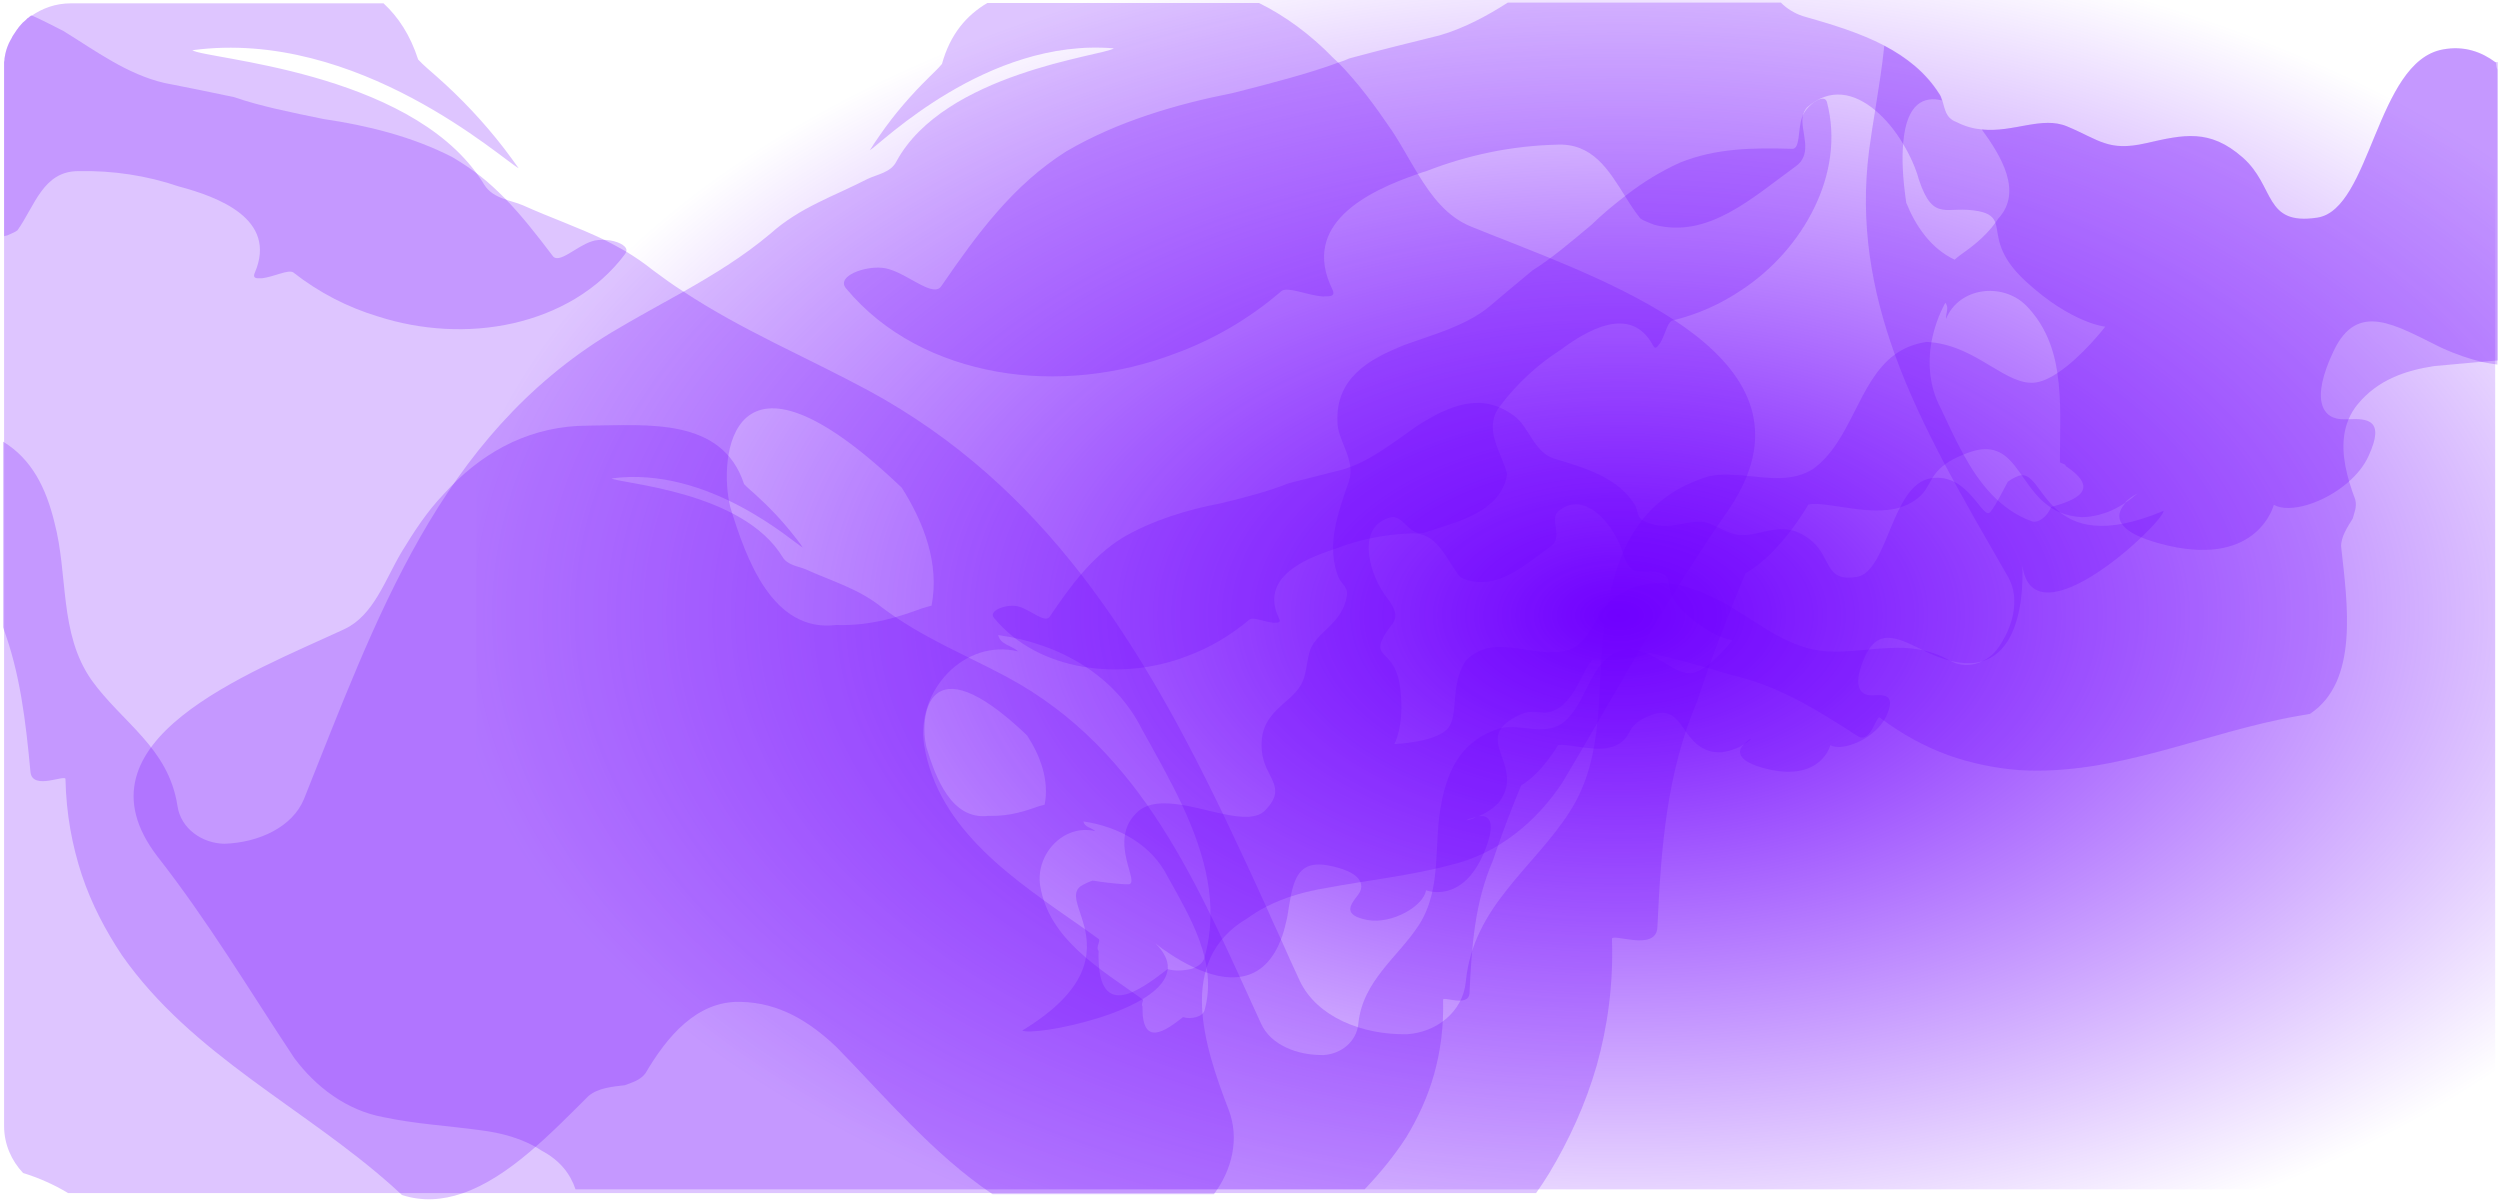 <svg width="672" height="323" viewBox="0 0 672 323" fill="none" xmlns="http://www.w3.org/2000/svg">
<path opacity="0.23" d="M670.9 16.8C667.2 14 662.5 12.2 656.6 13.3C638.7 16.6 637.3 56.3 622.9 58.5C608.4 60.7 611.7 50.1 602.8 42.3C593.9 34.5 586.9 36.2 576.8 38.5C566.7 40.8 564.3 37.6 555.7 34C548.9 31.1 541.2 35.7 532.7 34.8C530.5 34.6 528.2 34 525.9 32.8C522.9 31.7 522.8 29.2 522.1 27C521.9 26.4 521.7 25.7 521.3 25.2C517.7 19.5 512.5 15.4 506.6 12.3C499.7 8.7 491.9 6.4 484.5 4.3C482.2 3.5 480.3 2.3 478.7 0.7H405.3C399.5 4.4 393.5 7.6 387 9.5C378.9 11.5 370.8 13.5 362.7 15.7C361.8 16.1 360.8 16.5 359.8 16.8C351.4 19.9 341.6 22.4 331.4 25C316.3 28 300.4 32.6 286.6 40.7C272.2 49.8 262.6 63 253.1 76.8C251.1 80.2 244.5 74 239.1 72.4C234.4 70.7 224.4 73.9 227.4 77.5C237.7 89.9 252.3 97.1 268 99.9C283.8 102.7 300.7 100.8 315.7 95.1C325.9 91.4 335.7 85.8 344.5 78.2C346.4 77 351.3 79.4 355.7 79.7C356.4 79.5 359.4 80.2 358.1 77.7C349.6 60.2 367.6 51.4 381 46.8C381.8 46.5 382.6 46.2 383.4 46C394.4 41.7 406.3 39.2 418.2 38.9C428.1 38.3 432.4 45.7 437 53C438.2 55 439.5 56.9 440.9 58.7C441.7 59.3 443.1 59.8 444.6 60.4C459.1 64.3 471.1 53.1 482.7 44.7C487.6 41.2 483.8 35.2 484.6 31.1C484.8 30.3 485.1 29.6 485.7 28.9C491.9 23.4 498.5 25 504 29.6C506.9 32 509.5 35.2 511.5 38.6C513.5 41.9 515 45.3 515.8 48.3C519.8 60.2 523.3 55 532 56.8C534.9 57.4 535.9 58.5 536.4 60C537.4 63.1 536.4 68.2 544.6 75.7C556.9 87 565.9 87.8 565.9 87.8C565.9 87.8 559.6 96 553 100.3C551.1 101.6 549.1 102.5 547.3 102.8C539.5 104 531.6 93.2 519.1 92C518.7 92 518.3 91.9 517.9 91.9C514.4 92.4 511.5 93.7 509.2 95.4C499.4 102.7 497.7 118.6 487.3 126.1C481.8 129.5 475.7 128.5 469.5 127.9C466.2 127.6 462.8 127.3 459.4 128C441.8 133.3 435.3 146.5 432.3 161.9C432.3 162 432.3 162.1 432.2 162.2C431.2 167.3 430.7 172.5 430.4 177.7C430.1 183.1 429.9 188.6 429.4 193.9C428.6 202.3 426.8 210.6 422 218.1C417.1 225.8 410.6 232.1 405.1 239.1C399.6 246 395 253.7 394 263.9C393.2 272.1 386 277.5 378.2 278C366 278.2 354 273.3 349.4 263.7C347.6 259.8 345.8 255.9 344.1 252C342.8 249.2 341.5 246.4 340.3 243.6C336.6 235.4 332.8 227.3 329 219.3C306.7 173 280.8 130.6 233.3 104.9C216.2 95.7 199.7 88.9 183.6 78.3C180.9 76.6 178.3 74.7 175.6 72.7C173.1 70.7 170.6 69 168.1 67.5C166.3 66.5 164.5 65.5 162.7 64.6C155.5 61.1 147.9 58.5 140.6 55.2C139 54.5 137.1 54.1 135.3 53.4C133.3 52.7 131.4 51.6 130.2 49.7C129.8 49 129.3 48.3 128.9 47.7C109.3 19 55.2 15.9 51.7 13.5C96.2 7.5 135.4 43.2 139.4 45.2C138.1 43.4 136.8 41.6 135.5 39.9C130.1 32.9 124 26.4 117.3 20.5C115.6 19 113.9 17.6 112.4 16C110.3 9.5 107.1 4.6 103.1 0.9H19C15 0.9 11.4 2.2 8.4 4.3C8.2 4.3 7.9 4.5 7.6 4.8C7.6 4.8 7.6 4.8 7.5 4.8C7.3 5 7.1 5.2 6.8 5.5C6.6 5.7 6.3 5.9 6.1 6.1C5.8 6.4 5.6 6.7 5.3 7C5.2 7.2 5 7.3 4.9 7.5C4.8 7.7 4.7 7.8 4.6 7.9C4.2 8.5 3.8 9.1 3.4 9.7C3.3 9.9 3.2 10.1 3.1 10.3C3 10.5 2.8 10.8 2.7 11C2.6 11.2 2.5 11.4 2.4 11.6C1.9 12.7 1.5 13.9 1.3 15.2C1.3 15.4 1.2 15.6 1.2 15.8C1.2 15.9 1.2 16 1.2 16.1C1.2 16.3 1.1 16.5 1.1 16.7C1.1 16.9 1.1 17.1 1.1 17.3C1.1 17.4 1.1 17.5 1.1 17.7C1.1 18 1.1 18.4 1.1 18.7V302.7C1.1 307.6 3.1 312 6.2 315.3C10.4 316.6 14.5 318.4 18.3 320.7C18.5 320.7 18.8 320.7 19.1 320.7H412.9C414.1 319 415.3 317.2 416.4 315.4C421.8 306.4 426.2 296.8 429.2 286.4C432.1 276 433.7 264.7 433.3 252.5C432.8 250.5 445 256 445.5 249.4C446.5 227.6 448 207.8 456.2 188.5C457.2 185.5 458.2 182.5 459.2 179.7C461.5 173.3 463.7 167.5 465.5 163.1C467.7 157.6 469.2 154.1 469.2 154.1C478.7 148.7 486.1 135.6 486.1 135.6C491.7 134.6 504.4 139.7 512.8 135.6C519.4 132.4 517.6 128.5 523 124.7C524.2 123.8 525.8 123 528 122.1C528.4 121.9 528.8 121.8 529.3 121.6C541.7 117.2 542.3 130.7 551.4 136.5C552 136.9 552.7 137.3 553.4 137.6C555.5 138.5 557.5 138.9 559.5 139C560.2 139 560.8 139 561.5 138.9C562.3 138.8 563.2 138.6 564.1 138.4C565.3 138.1 566.5 137.7 567.6 137.2C568.9 136.6 570.1 135.9 571.1 135.3C571.1 135.2 571.2 135.2 571.3 135.2C571.1 135.5 570.9 135.7 570.7 136C570.5 136.2 570.4 136.4 570.3 136.6C570.2 136.8 570.1 137 570 137.2C568.8 140.1 570.5 143.8 582.9 146.7C607.1 152.2 611.2 135.7 611.2 135.7C615.5 138.1 624.8 135.2 631.2 129.6C633.5 127.6 635.5 125.2 636.7 122.5C641.1 112.9 636.6 112.4 631 112.7H630.2C624.3 112.9 620.9 107.7 627.3 94.3C633.7 80.9 643.7 87.3 656.1 93.4C660.2 95.3 663.9 96.5 667.2 97.3C668.6 97.6 670 97.8 671.3 98V18.7C671 18.1 671 17.4 670.9 16.8ZM224.8 168C207.7 170.1 200.6 150.4 196.3 136.3C193.1 123.5 195.8 86.6 242.4 131.1C248.3 140.4 252.6 151.5 250.4 162.8C249.7 163 248.4 163.3 247.9 163.5C242.2 165.6 234.4 168.3 224.8 168ZM313.8 260.5C313.8 260.5 313.7 260.5 313.7 260.6C305.7 266.8 294.8 274.5 295.3 255.6C294.4 254.6 296.1 252.8 295.2 252.3C293.9 251.4 292.7 250.5 291.4 249.6C273 236.7 252.2 223.4 248.4 200.2C246.2 185.7 259.2 171.6 273.7 175.1C271.8 173.4 269 173.4 268.3 170.7C284.7 173 299.7 181.4 307 196.1C310.7 202.8 314.6 209.6 317.9 216.7C323.9 229.7 327.7 243.2 323.8 257.3C323.5 258.7 322.1 259.8 320.4 260.4C318.4 260.9 315.9 261.1 313.8 260.5ZM574.5 132.7C574.4 132.8 574.2 133 574 133.1C573.8 133.2 573.6 133.4 573.3 133.7C572.9 134 572.4 134.4 571.8 134.8C571.6 134.9 571.4 135.1 571.1 135.2C571.6 134.6 572.3 134.1 572.8 133.7L573.4 133.3C573.9 133 574.3 132.8 574.5 132.7C574.5 132.6 574.6 132.6 574.6 132.6C574.6 132.6 574.6 132.7 574.5 132.7Z" fill="#7000FF"/>
<path opacity="0.23" d="M395.4 60.9C389 58.3 384.8 52.8 381.1 46.7C378.7 42.8 376.5 38.6 374 34.9C369.7 28.6 365.2 22.4 359.7 16.8C359.3 16.4 358.8 16 358.4 15.6C352.1 9.1 345.3 4.2 338.4 0.8H265.4C259.8 4.1 255.4 9.2 253.2 17.2C252.1 18.5 250.9 19.6 249.7 20.8C244.9 25.5 240.4 30.7 236.6 36.2C235.6 37.6 234.7 39 233.8 40.4C236.7 38.7 265.3 10.1 299.4 13C296.7 15 253.8 19.5 240.9 43.5C239.4 46.4 235.7 46.9 233.2 48.1C224.3 52.7 215 55.7 207.1 62.8C199.6 69.1 191.8 73.8 183.9 78.3C177.5 81.9 171 85.4 164.3 89.4C118 117.5 101.2 166.1 81.7 214.8C78.6 222.3 69.6 226.5 60.3 226.8C54.4 226.7 48.6 222.8 47.7 216.6C46.5 208.8 42.8 203.2 38.3 198.1C33.8 193 28.6 188.4 24.6 182.8C15.8 170.2 18.4 154.5 14.6 140.3C12.4 131.3 8.6 123.4 0.8 118.7V168.6C5.4 180.9 6.9 193.7 8.2 207.6C8.8 212.6 17.9 207.9 17.6 209.5C17.8 218.8 19.4 227.3 22 235.2C24.6 243 28.4 250.2 32.8 256.8C51.5 283.5 81.7 297.7 105.3 318.7C106.1 319.4 106.8 320.1 107.6 320.8C107.7 320.9 107.9 321 108 321.2C113.5 323 118.9 322.6 124.2 320.8C136.9 316.5 148.6 304.1 158.2 294.6C160.8 292.4 164.7 292.1 168 291.7C169.8 291 172.1 290.4 173.5 288.5C179.2 278.8 187.2 269 199 269.3C209.5 269.5 217.6 274.6 224.8 281.4C237.9 294.8 251 310.4 266.8 321H326.3C331.2 314.4 333.2 306.1 330.3 298.4C326.9 289.6 323.4 279.5 323.1 270.3C322.8 261 325.7 252.5 335.2 246.9C336.9 245.7 338.6 244.6 340.4 243.7C345.5 241.1 351 239.6 356.4 238.7C367.6 236.6 379.1 235.4 389.9 232.5C402.6 229.6 413.1 220.8 420 210.3C423.2 204.9 426.4 199.5 429.5 194.1C440.6 174.9 451.4 156 464.4 137.4C466.6 134.2 468.3 131.1 469.5 128.1C483.9 92.1 426.9 73.7 395.4 60.9ZM163 64.5C163 64.5 163 64.4 163 64.5C161.5 64.4 160 64.5 159 64.9C154.9 66.2 150.1 71.2 148.5 68.7C144.4 63.3 140.3 58 135.6 53.2C133.6 51.2 131.5 49.2 129.2 47.4C126.9 45.6 124.4 43.9 121.7 42.3C110.9 36.7 98.6 33.7 87 32C78.2 30.2 69.8 28.5 62.9 26.1C56.7 24.8 50.4 23.5 44.2 22.3C34.2 20 25.6 13.6 17 8.3C14 6.8 11.2 5.3 8.4 4.1C8.2 4.3 7.9 4.5 7.6 4.8C7.6 4.8 7.6 4.8 7.5 4.8C7.3 5 7.1 5.2 6.8 5.5C6.6 5.7 6.3 5.9 6.1 6.1C5.8 6.4 5.6 6.7 5.3 7C5.2 7.2 5 7.3 4.9 7.5C4.8 7.7 4.7 7.8 4.6 7.9C4.2 8.5 3.8 9.1 3.4 9.7C3.3 9.9 3.2 10.1 3.1 10.3C3 10.5 2.8 10.8 2.7 11C2.6 11.2 2.5 11.4 2.4 11.6C1.9 12.7 1.5 13.9 1.3 15.2C1.3 15.4 1.2 15.6 1.2 15.8C1.2 15.9 1.2 16 1.2 16.1C1.2 16.3 1.1 16.5 1.1 16.7C1.1 16.9 1.1 17.1 1.1 17.3C1.1 17.4 1.1 17.5 1.1 17.7C1.1 18 1.1 18.4 1.1 18.7V63.5C1.4 63.4 1.7 63.3 1.9 63.3C3 62.8 4.1 62.4 4.7 61.9C9.4 55.3 11.6 45.9 21.2 46C30.3 45.8 39.5 47.2 48 50.1C58.5 52.9 74.7 58.8 68.5 73.3C67.6 75.3 69.9 74.7 70.4 74.8C73.7 74.4 77.4 72.4 78.8 73.2C85.8 78.7 93.5 82.6 101.4 85C113.1 88.8 126 89.6 137.9 86.9C149.8 84.2 160.7 78.1 168 68.3C168.2 68 168.4 67.6 168.4 67.3C168.4 65.9 165.7 64.7 163 64.5ZM158.6 109.8C154.4 117.1 151.6 125.7 153.7 134.3C154.2 134.4 155.3 134.6 155.6 134.7C160.1 136 166.1 137.8 173.4 137.2C186.5 138.2 191.2 122.9 193.9 112C195.9 102.1 192.4 74.1 158.6 109.8ZM136.5 144.3C137.8 143 140 142.9 140.5 140.8C128.1 143.2 116.9 150.2 111.9 161.6C104.6 176.4 95.9 192.5 101.3 208.8C101.9 211.1 106.1 211.9 109 210.9C115.3 215.4 124 220.9 122.9 206.4C123.6 205.6 122.2 204.3 122.8 203.9C137 192.7 154.4 181.5 156.6 162.5C157.8 151.3 147.4 141.1 136.5 144.3Z" fill="#7000FF"/>
<path d="M670.7 0H128V319.7H670.7V0Z" fill="url(#paint0_radial_430_960)"/>
<path opacity="0.23" d="M670.7 16.7C667 14 662.4 12.2 656.6 13.3C638.7 16.6 637.3 56.3 622.9 58.5C608.4 60.7 611.7 50.1 602.8 42.3C593.9 34.5 586.9 36.2 576.8 38.5C566.7 40.8 564.3 37.6 555.7 34C548.9 31.1 541.2 35.7 532.7 34.8C537.9 41.9 543.8 51.6 537.1 58.8C536.9 59.1 536.7 59.4 536.5 59.7C533.3 64.1 529.5 66.7 526.6 68.8C526.4 69 525.7 69.5 525.4 69.8C519 66.8 514.9 60.7 512.4 54.5C511.4 47.7 511.2 42.4 511.6 38.3C512.5 27.7 517.2 25.8 522 27C521.8 26.4 521.6 25.7 521.2 25.2C517.6 19.5 512.4 15.4 506.5 12.3C505.9 18.1 505 23.6 504.1 29.3C503.5 33 502.9 36.7 502.4 40.5C499.9 60.1 503.1 78 509.3 95.2C512.9 105.2 517.6 115 522.7 124.7C528.1 134.9 534 145 539.9 155.3C543 161 541.2 168.7 536.7 174.7C533.7 178.4 528.4 180.1 524 177.5C518.5 174.4 513.1 173.9 507.7 174.2C502.3 174.4 496.8 175.4 491.2 175.1C481.1 174.5 473.5 168 465.2 163.1C463.4 162 461.5 161 459.5 160.1C450.7 156.1 441.8 154.6 432.9 161.4C432.7 161.6 432.5 161.7 432.4 161.9C428.5 166.1 427.4 172.3 422 174.6C412.8 177.7 401.8 169.5 394 177.6C389.5 184.4 392.4 192.6 388.9 196.1C385.4 199.6 374.8 200 374.8 200C374.8 200 377.6 195.2 376.4 185.1C375.2 174.9 369.3 177 371.5 172C373.7 167 377.5 167.1 373 160.9C368.2 155 364 141.3 374.1 139C377.4 138.6 378.9 144.5 383.1 143.1C391.4 140.3 401.3 138.3 404.6 129.7C404.9 128.8 405.1 127.9 405.1 127.3C403.3 121 398.5 114.9 403.4 108.9C407.8 103.1 413.3 98 419.4 94.1C426.4 88.9 438.3 81.7 444.3 92.8C445.1 94.4 445.8 92.6 446.2 92.3C447.6 90 448.2 86.7 449.4 86.2C456.4 84.5 462.6 81.7 468.2 77.9C476.4 72.5 483.4 64.7 487.7 55.8C492 47 493.6 37.1 491.1 27.5C490.5 25 486.3 27.8 484.8 30.6C484.6 30.9 484.5 31.2 484.4 31.5C483.2 34.7 484 40.3 481.6 40C471.3 39.7 461.3 39.8 451.6 43.7C446.5 46 441.6 49 437.1 52.5C433.8 55 430.6 57.7 427.7 60.5C422.2 65.1 416.9 69.6 411.9 72.7C407.9 76 404 79.3 400.1 82.6C393.7 87.7 385.3 89.9 377.6 92.7C372.6 94.7 368 96.9 364.7 100.1C361.4 103.3 359.3 107.4 359.5 113.2C359.4 118.3 364.5 123.5 362.6 129.4C359.6 137.7 356.4 146.9 359.8 155.2C360.5 157 362.6 157.8 362 160.3C360.8 168 353.2 170 351.9 175.6C350.6 181.2 351.3 183.5 346.6 187.7C341.8 191.9 338.5 194.8 339.2 202C339.9 209.2 346.3 211.4 340.1 217.8C337.9 220.1 333.9 219.8 329.3 218.9C325.7 218.2 321.6 217 317.9 216.4C313 215.6 308.5 215.6 305.6 218.4C297.5 226.1 307 237.8 303.2 237.7C302.4 237.7 300.3 237.6 297.2 237.2C296.2 237.1 295 236.9 293.7 236.7C292.5 237.1 291.5 237.6 290.5 238.2C287.7 240.2 290.2 244 291.5 249.2C293.2 256.3 292.9 266 274.8 277C277.5 278.7 313.4 272 313.9 260.2C314 258.2 313 256 310.6 253.6C312.8 255.4 316.5 257.9 320.6 259.9C329.2 264 339.9 265.4 344.7 251.5C345.2 250 345.6 248.4 346 246.6C347.4 238.2 347.8 231 356.8 232.6C365.8 234.2 367.2 237.8 365 240.6C362.8 243.4 360.9 246 367.6 247.3C374.3 248.5 382.8 243.4 383.3 239.3C383.3 239.3 393 243.2 398.9 229.2C401.9 222 400.7 219.8 398.8 219.4C398.7 219.4 398.5 219.4 398.4 219.4C398.2 219.4 398.1 219.4 397.9 219.4C397.7 219.4 397.5 219.4 397.3 219.4H397.4C398.1 219.1 398.8 218.8 399.6 218.3C400.2 217.9 400.9 217.5 401.5 217C401.9 216.6 402.3 216.3 402.7 215.9C403 215.6 403.2 215.3 403.4 215C404.1 214 404.6 212.8 404.9 211.5C406.4 204.2 398.5 198.7 405.6 193.8C412.7 188.9 413.5 193.3 418.5 190.6C423.5 187.9 425.6 179.7 428.1 177.3C428.1 177.3 429.4 177.4 431.3 177.4C434.5 177.5 439.6 177.2 443.4 175.5C443.4 175.5 450.6 177.1 459.6 179.7C461.4 180.2 463.3 180.8 465.2 181.4C477.8 184.2 488.1 190.6 499.4 197.9C502.9 200 504.4 192 505.3 192.9C511.3 197.4 517.4 200.7 523.7 203C529.9 205.2 536.3 206.5 542.7 207C568.8 208.6 592.9 196.7 618 192.4C619 192.2 620 192.1 620.9 191.9C634.1 183.2 631 162.3 629.3 147C629.2 144.3 631 141.7 632.4 139.4C632.8 137.9 633.6 136.2 633.1 134.3C632.5 132.8 632 131.2 631.5 129.6C629.8 123.9 629.1 117.9 631.3 112.7C631.9 111.3 632.7 109.9 633.8 108.6C639.2 102.1 646.5 99.6 654.3 98.4C658.7 98 663.1 97.6 667.6 97.2C668.9 97.1 670.1 97 671.4 96.9V16.7H670.7ZM396.3 219.9C395.9 220 395.5 220.2 395.2 220.3C395 220.3 394.8 220.4 394.7 220.4C394.5 220.4 394.4 220.5 394.3 220.5H394.2C394.2 220.5 394.3 220.5 394.3 220.4C394.4 220.3 394.6 220.2 394.9 220.1L395.3 220C395.7 219.9 396.2 219.7 396.7 219.7C396.6 219.8 396.5 219.8 396.3 219.9ZM551.3 136.3C551.3 136.4 551.2 136.5 551.2 136.6C550.3 138.8 547.8 140.8 546.1 140.1C537.6 137 532.1 130 527.8 122.2C525.6 118.2 523.6 113.9 521.7 109.8C518.7 104.2 518.1 97.9 519.2 91.8C519.9 88.2 521.1 84.7 522.9 81.4C524 82.7 523 84.1 523.1 85.7C526.6 77.2 538.2 75.8 544.6 82.1C549.6 87.2 552 93.4 553 100.1C554.2 107.9 553.7 116.3 553.7 124.1C553.7 124.7 555.2 124.5 555.3 125.3C565.2 131.9 557.3 134.6 551.3 136.3Z" fill="#7000FF"/>
<path opacity="0.23" d="M103.1 300.3C111.5 302.1 120.3 302.6 129.1 303.8C134.7 304.5 140.6 306 145.6 309.3C150.5 311.9 153.3 315.5 154.7 319.7H366.8C370.9 315.4 374.7 310.8 378 305.7C381.2 300.4 383.8 294.8 385.5 288.7C387.2 282.6 388.1 276 387.9 268.8C387.6 267.6 394.7 270.9 395 267C395.6 254.2 396.4 242.6 401.3 231.3C404.9 220.5 408.9 211.1 408.9 211.1C414.4 207.9 418.8 200.3 418.8 200.3C422.1 199.7 429.6 202.7 434.5 200.3C439.4 197.9 436.4 194.8 444.2 192.1C452 189.4 451.8 198.5 458.3 201.4C459.5 202 460.7 202.2 461.9 202.2C462.3 202.2 462.7 202.2 463 202.2C463.5 202.1 464 202 464.5 201.9C465.2 201.7 465.9 201.5 466.6 201.2C467.4 200.9 468.1 200.5 468.7 200.1L468.8 200C468.7 200.2 468.5 200.3 468.4 200.5C468.3 200.6 468.2 200.7 468.1 200.9C468 201 468 201.1 467.9 201.2C467.2 202.9 468.2 205.1 475.4 206.8C489.6 210 492 200.3 492 200.3C495.4 202.2 504.2 198.4 507 192.6C509.7 186.7 506.7 186.7 503.2 186.9C499.7 187 497.8 184 501.5 176.1C505.3 168.2 511.1 172 518.4 175.5C542.7 186.7 544 160.9 543.6 152C546.6 173.5 581.3 140.8 581.6 137.3C549.1 151 549.9 125.4 542.6 127.9C541.6 128.3 540.6 128.8 539.7 129.5C539.1 130.6 538.6 131.6 538.1 132.5C536.7 135.2 535.6 136.9 535.1 137.5C533 140.5 529.3 126.7 518.8 128.6C508.3 130.6 507.5 153.8 499 155.1C490.5 156.4 492.4 150.2 487.2 145.6C482 141.1 477.9 142 472 143.4C466.1 144.7 464.7 142.9 459.6 140.8C454.5 138.7 448.8 143.5 442.1 140.1C439.8 139.3 440.4 137.1 439.4 135.6C434.8 128.3 425.9 125.7 417.8 123.3C412.2 121.5 411 114.6 407 111.8C402.6 108.5 398.3 107.8 393.9 108.6C389.6 109.4 385.3 111.7 380.9 114.5C374.5 118.9 368.1 124.2 360.6 126.3C355.9 127.5 351.1 128.7 346.4 129.9C341.2 132 334.8 133.7 328.1 135.3C319.2 137 309.9 139.8 301.8 144.5C293.3 149.8 287.7 157.6 282.2 165.7C281 167.7 277.1 164 274 163.1C271.2 162.1 265.4 164 267.2 166.1C273.2 173.4 281.8 177.6 291 179.2C300.2 180.8 310.2 179.8 319 176.4C325 174.2 330.7 170.9 335.9 166.5C337 165.8 339.9 167.2 342.4 167.4C342.8 167.3 344.6 167.7 343.8 166.2C338.5 155.3 350.7 150.2 358.7 147.6C365.1 145.1 372.1 143.6 379.1 143.4C386.4 142.9 388.5 150.1 392.4 155C392.9 155.4 393.7 155.7 394.6 156C403.1 158.3 410.1 151.7 416.9 146.8C420.3 144.3 416.5 139.9 418.7 137.6C426.1 131 434.4 141.9 436.3 148.9C438.6 155.8 440.7 152.8 445.8 153.9C450.9 155 445.9 158.4 453.2 165C460.4 171.6 465.7 172.1 465.7 172.1C465.7 172.1 459.5 180.1 454.8 180.9C450.1 181.6 445.3 174.9 437.6 174.5C426.9 176 427.3 189.1 419.7 194.6C414.7 197.7 409 194.6 403.4 195.7C393.1 198.8 389.3 206.5 387.5 215.6C385.2 226.6 387.8 238.5 381.5 248.5C378.6 253 374.8 256.7 371.6 260.8C368.4 264.9 365.7 269.3 365.1 275.3C364.6 280.1 360.4 283.3 355.8 283.6C348.7 283.7 341.6 280.9 339 275.2C322.2 238.6 307.5 201.9 270.9 182.1C259.2 175.8 248 171.5 237.1 163.3C230.8 158.2 223.5 156.2 216.5 153C214.5 152.2 211.7 151.9 210.4 149.8C199.6 131.9 166.5 130 164.4 128.6C190.5 125.1 213.5 146 215.8 147.2C215.1 146.1 214.3 145.1 213.5 144.1C210.3 140 206.7 136.2 202.8 132.7C201.8 131.8 200.8 131 200 130.1C194.1 112.1 173.9 114.3 158.5 114.4C157.3 114.4 156.2 114.5 155.1 114.5C148.3 114.9 141.6 116.7 135.2 120.1C129.6 123.1 124.2 127.3 119.2 132.9C114.7 137.6 111.3 142.9 108 148.3C103.5 155.8 100.5 165.4 92.6 169.1C67 181 18.5 199.1 42.3 230.2C56 247.7 66.9 266 79.1 284.4C84.9 292.2 93.2 298.5 103.1 300.3ZM291.2 220.8C300.8 222.2 309.6 227.1 313.9 235.7C320.1 246.8 327.3 258.8 323.8 271.5C323.4 273.3 320.2 274.1 318 273.4C313.3 277.1 306.9 281.7 307.1 270.5C306.6 269.9 307.6 268.8 307.1 268.6C295.8 260.5 282 252.6 279.6 238.1C278.3 229.6 285.9 221.4 294.4 223.4C293.3 222.4 291.6 222.4 291.2 220.8ZM276.1 197.7C279.6 203.1 282.1 209.7 280.8 216.3C280.4 216.4 279.6 216.6 279.3 216.7C275.9 217.9 271.4 219.5 265.7 219.3C255.7 220.5 251.5 209 249 200.8C247.2 193.2 248.8 171.6 276.1 197.7Z" fill="#7000FF"/>
<path opacity="0.23" d="M469.8 199.1L470.1 198.9C470.3 198.7 470.5 198.6 470.6 198.6C470.6 198.6 470.7 198.5 470.7 198.6L470.6 198.7C470.5 198.8 470.4 198.9 470.3 199C470.2 199.1 470 199.2 469.9 199.3C469.7 199.5 469.4 199.7 469 199.9C468.9 200 468.8 200.1 468.6 200.2C469.1 199.7 469.5 199.4 469.8 199.1Z" fill="#7000FF"/>
<defs>
<radialGradient id="paint0_radial_430_960" cx="0" cy="0" r="1" gradientUnits="userSpaceOnUse" gradientTransform="translate(435.14 165.419) scale(314.925 184.861)">
<stop stop-color="#7000FF"/>
<stop offset="1" stop-color="#7000FF" stop-opacity="0"/>
</radialGradient>
</defs>
</svg>
